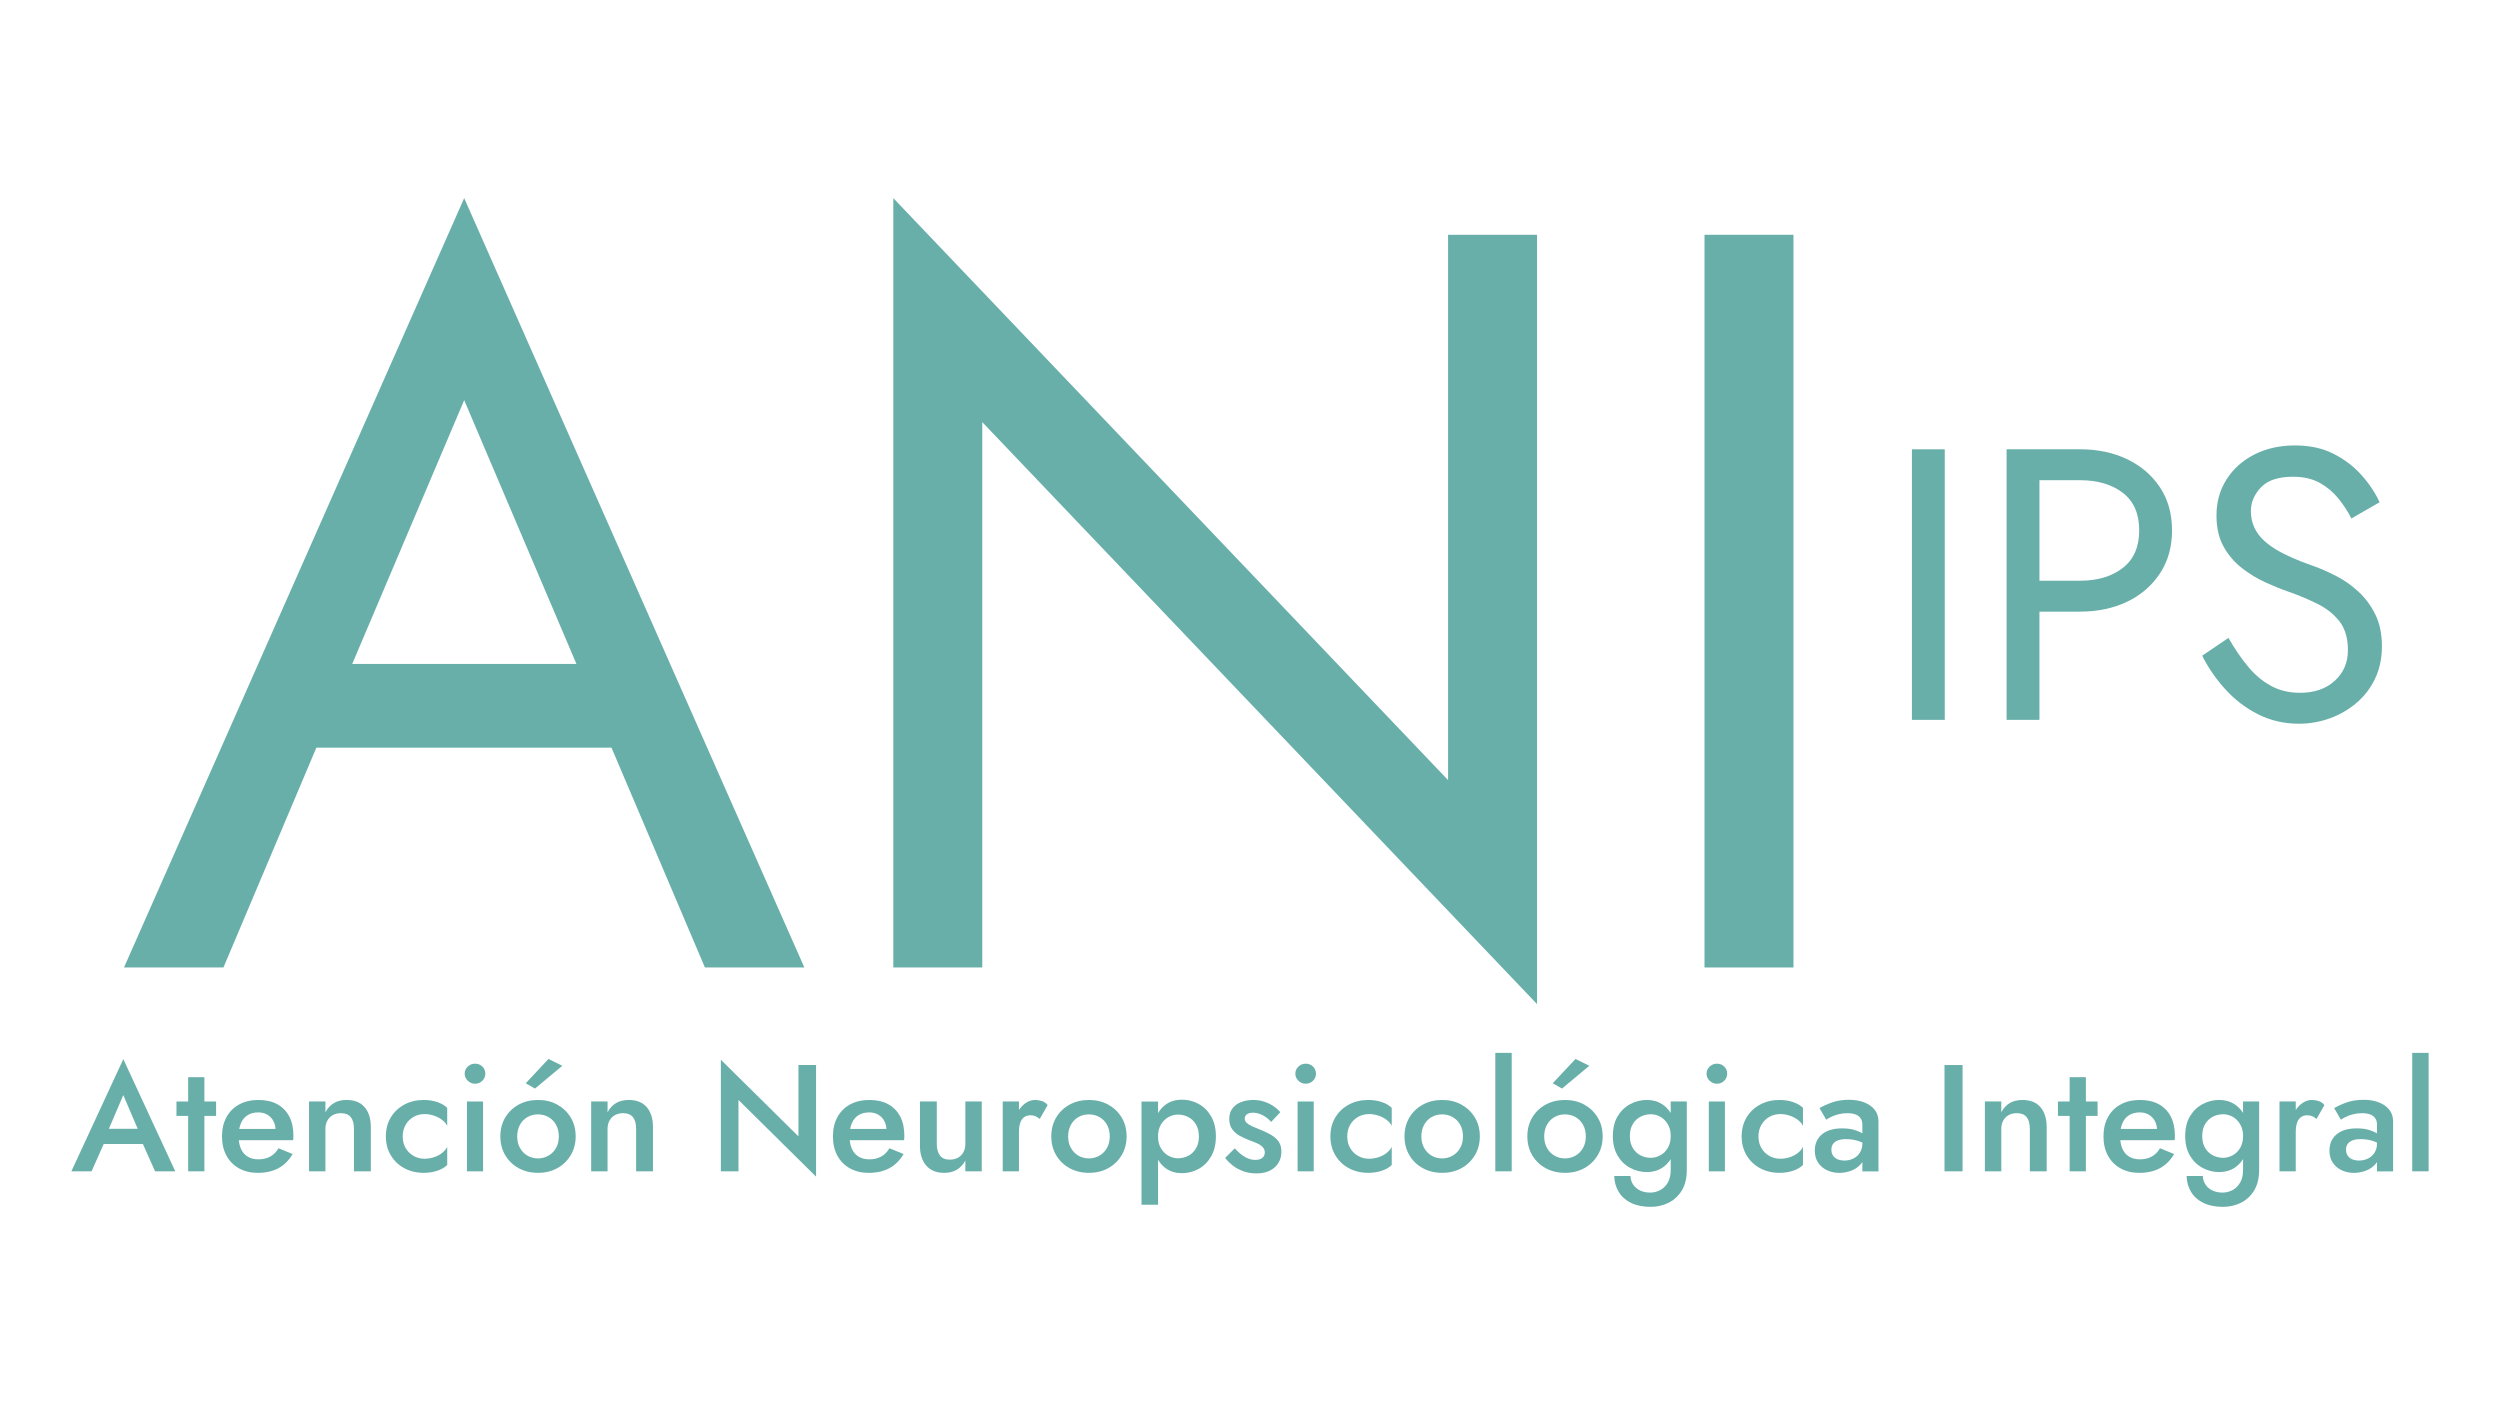 <?xml version="1.0" encoding="utf-8"?>
<!-- Generator: Adobe Illustrator 28.0.0, SVG Export Plug-In . SVG Version: 6.00 Build 0)  -->
<svg version="1.1" id="Capa_1" xmlns="http://www.w3.org/2000/svg" xmlns:xlink="http://www.w3.org/1999/xlink" x="0px" y="0px"
	 viewBox="0 0 1366 768" style="enable-background:new 0 0 1366 768;" xml:space="preserve">
<style type="text/css">
	.st0{fill:#68AFAA;}
</style>
<g>
	<path class="st0" d="M253.63,108.26L67.75,528.63h54.34l50.77-120.11h161.26l51.05,120.11h54.33L253.63,108.26z M192.46,362.77
		l61.17-144.12l61.33,144.12H192.46z"/>
	<polygon class="st0" points="839.84,128.28 791.23,128.28 791.23,426.25 488.11,108.26 488.11,528.62 536.72,528.62 536.72,230.66 
		839.84,548.64 	"/>
	<rect x="931.34" y="128.28" class="st0" width="48.61" height="400.35"/>
	<rect x="1044.67" y="245.5" class="st0" width="17.95" height="147.84"/>
	<path class="st0" d="M1114.36,334.2h22.18c9.57,0,18.13-1.8,25.66-5.39c7.53-3.59,13.52-8.73,17.95-15.42
		c4.44-6.69,6.65-14.54,6.65-23.55c0-9.15-2.22-17.03-6.65-23.65c-4.44-6.62-10.42-11.72-17.95-15.31
		c-7.53-3.59-16.09-5.39-25.66-5.39h-22.18h-8.03h-9.93v147.84h17.95V334.2z M1114.36,262.39h22.18c9.57,0,17.35,2.29,23.34,6.86
		c5.98,4.58,8.98,11.44,8.98,20.59c0,9.01-2.99,15.84-8.98,20.49c-5.99,4.65-13.76,6.97-23.34,6.97h-22.18V262.39z"/>
	<path class="st0" d="M1256.71,378.55c-5.91,0-11.19-1.27-15.84-3.8c-4.65-2.53-8.84-6.05-12.57-10.56
		c-3.73-4.5-7.29-9.71-10.67-15.63l-14.36,9.71c3.24,6.48,7.42,12.57,12.57,18.27c5.14,5.7,11.12,10.28,17.95,13.73
		c6.83,3.45,14.26,5.17,22.28,5.17c5.91,0,11.58-0.99,17-2.96c5.42-1.97,10.28-4.78,14.57-8.45c4.29-3.66,7.67-8.09,10.14-13.3
		c2.46-5.21,3.7-11.05,3.7-17.53c0-6.76-1.2-12.57-3.59-17.42c-2.4-4.86-5.46-9.01-9.19-12.46c-3.73-3.45-7.78-6.3-12.14-8.55
		c-4.37-2.25-8.52-4.08-12.46-5.49c-8.59-2.96-15.38-5.95-20.38-8.98c-5-3.03-8.55-6.26-10.67-9.71c-2.11-3.45-3.17-7.21-3.17-11.3
		c0-4.78,1.83-9.11,5.49-12.99c3.66-3.87,9.5-5.81,17.53-5.81c5.77,0,10.67,1.13,14.68,3.38c4.01,2.25,7.42,5.14,10.24,8.66
		c2.81,3.52,5.14,7.11,6.97,10.77l15.42-8.87c-2.4-5.21-5.7-10.17-9.93-14.89c-4.22-4.72-9.33-8.59-15.31-11.62
		c-5.99-3.03-12.99-4.54-21.01-4.54c-8.31,0-15.7,1.66-22.18,4.96c-6.48,3.31-11.55,7.85-15.21,13.62
		c-3.66,5.77-5.49,12.32-5.49,19.64c0,6.76,1.3,12.46,3.91,17.11c2.6,4.65,5.95,8.55,10.03,11.72c4.08,3.17,8.38,5.78,12.88,7.81
		c4.5,2.04,8.59,3.7,12.25,4.96c5.63,1.97,10.95,4.19,15.95,6.65c5,2.46,9.04,5.67,12.14,9.61c3.1,3.94,4.65,9.22,4.65,15.84
		c0,6.76-2.4,12.32-7.18,16.68C1270.93,376.37,1264.59,378.55,1256.71,378.55z"/>
	<path class="st0" d="M39,640.01h11.04l6.62-14.94h21.41l6.66,14.94h11.04L67.38,578.7L39,640.01z M75.24,616.78H59.49l7.88-18.42
		L75.24,616.78z"/>
	<polygon class="st0" points="111.68,588.57 102.81,588.57 102.81,601.85 96.42,601.85 96.42,609.73 102.81,609.73 102.81,640.01 
		111.68,640.01 111.68,609.73 118.07,609.73 118.07,601.85 111.68,601.85 	"/>
	<path class="st0" d="M151.51,603.34c-2.82-1.55-6.25-2.32-10.29-2.32c-4.04,0-7.55,0.82-10.54,2.45c-2.99,1.63-5.3,3.94-6.93,6.93
		c-1.63,2.99-2.45,6.5-2.45,10.54c0,3.98,0.8,7.47,2.41,10.45c1.6,2.99,3.89,5.31,6.85,6.97c2.96,1.66,6.37,2.49,10.25,2.49
		c4.42,0,8.21-0.86,11.37-2.57c3.15-1.71,5.72-4.29,7.72-7.72l-7.72-3.15c-1.22,2.05-2.74,3.57-4.56,4.56
		c-1.83,1-3.96,1.49-6.39,1.49c-2.32,0-4.3-0.5-5.93-1.49c-1.63-1-2.86-2.45-3.69-4.36c-0.58-1.32-0.94-2.87-1.11-4.61h29.66
		c0.05-0.22,0.1-0.58,0.12-1.08c0.03-0.5,0.04-0.97,0.04-1.41c0-4.09-0.76-7.59-2.28-10.5C156.5,607.12,154.33,604.89,151.51,603.34
		z M135.33,609.31c1.6-1,3.54-1.49,5.81-1.49c1.88,0,3.53,0.42,4.94,1.25c1.41,0.83,2.52,1.99,3.32,3.48
		c0.67,1.24,1.04,2.69,1.15,4.31h-19.83c0.22-1.19,0.54-2.27,0.97-3.24C132.51,611.75,133.73,610.31,135.33,609.31z"/>
	<path class="st0" d="M189.35,601.02c-2.65,0-4.94,0.55-6.85,1.66c-1.91,1.11-3.47,2.79-4.69,5.06v-5.89h-8.96v38.17h8.96v-23.23
		c0-1.71,0.36-3.22,1.08-4.52c0.72-1.3,1.71-2.29,2.99-2.99c1.27-0.69,2.74-1.04,4.4-1.04c2.43,0,4.23,0.72,5.39,2.16
		c1.16,1.44,1.74,3.57,1.74,6.39v23.23h9.21v-24.23c0-4.59-1.13-8.2-3.4-10.83C196.95,602.33,193.66,601.02,189.35,601.02z"/>
	<path class="st0" d="M231.5,601.02c-3.93,0-7.45,0.84-10.58,2.53c-3.13,1.69-5.59,4.02-7.39,7.01c-1.8,2.99-2.7,6.44-2.7,10.37
		c0,3.87,0.9,7.32,2.7,10.33c1.8,3.02,4.26,5.37,7.39,7.05c3.12,1.69,6.65,2.53,10.58,2.53c2.71,0,5.2-0.39,7.47-1.16
		c2.27-0.77,4.07-1.82,5.39-3.15v-9.87c-0.61,1.22-1.55,2.32-2.82,3.32c-1.27,1-2.74,1.77-4.4,2.32c-1.66,0.55-3.4,0.83-5.23,0.83
		c-2.21,0-4.22-0.53-6.02-1.58c-1.8-1.05-3.22-2.48-4.27-4.27c-1.05-1.8-1.58-3.91-1.58-6.35c0-2.38,0.53-4.48,1.58-6.31
		c1.05-1.83,2.48-3.26,4.27-4.31c1.8-1.05,3.8-1.58,6.02-1.58c1.77,0,3.48,0.28,5.14,0.83c1.66,0.55,3.14,1.31,4.44,2.28
		c1.3,0.97,2.25,2.09,2.86,3.36v-9.87c-1.33-1.33-3.13-2.38-5.39-3.15C236.7,601.4,234.21,601.02,231.5,601.02z"/>
	<path class="st0" d="M259.54,581.19c-1.49,0-2.81,0.53-3.94,1.58c-1.13,1.05-1.7,2.35-1.7,3.9c0,1.49,0.57,2.78,1.7,3.86
		c1.13,1.08,2.45,1.62,3.94,1.62c1.6,0,2.95-0.54,4.02-1.62c1.08-1.08,1.62-2.36,1.62-3.86c0-1.55-0.54-2.85-1.62-3.9
		C262.49,581.71,261.15,581.19,259.54,581.19z"/>
	<rect x="255.15" y="601.85" class="st0" width="8.8" height="38.17"/>
	<polygon class="st0" points="299.7,578.61 287.26,591.89 292.32,594.79 307.25,582.35 	"/>
	<path class="st0" d="M304.47,603.55c-3.07-1.69-6.57-2.53-10.5-2.53c-3.93,0-7.44,0.84-10.54,2.53c-3.1,1.69-5.55,4.02-7.34,7.01
		c-1.8,2.99-2.7,6.44-2.7,10.37c0,3.87,0.9,7.32,2.7,10.33c1.8,3.02,4.24,5.37,7.34,7.05c3.1,1.69,6.61,2.53,10.54,2.53
		c3.93,0,7.43-0.84,10.5-2.53c3.07-1.69,5.52-4.04,7.34-7.05c1.82-3.01,2.74-6.46,2.74-10.33c0-3.93-0.91-7.38-2.74-10.37
		C309.99,607.57,307.54,605.24,304.47,603.55z M303.85,627.19c-1,1.8-2.36,3.21-4.11,4.23c-1.74,1.02-3.67,1.53-5.77,1.53
		c-2.16,0-4.09-0.51-5.81-1.53c-1.72-1.02-3.07-2.43-4.07-4.23c-1-1.8-1.49-3.89-1.49-6.26c0-2.38,0.5-4.48,1.49-6.31
		c1-1.83,2.35-3.24,4.07-4.23c1.71-1,3.65-1.49,5.81-1.49c2.1,0,4.02,0.5,5.77,1.49c1.74,1,3.11,2.41,4.11,4.23
		c1,1.82,1.49,3.93,1.49,6.31C305.35,623.31,304.85,625.4,303.85,627.19z"/>
	<path class="st0" d="M343.51,601.02c-2.65,0-4.94,0.55-6.85,1.66c-1.91,1.11-3.47,2.79-4.69,5.06v-5.89h-8.96v38.17h8.96v-23.23
		c0-1.71,0.36-3.22,1.08-4.52c0.72-1.3,1.71-2.29,2.99-2.99c1.27-0.69,2.74-1.04,4.4-1.04c2.43,0,4.23,0.72,5.39,2.16
		c1.16,1.44,1.74,3.57,1.74,6.39v23.23h9.21v-24.23c0-4.59-1.13-8.2-3.4-10.83C351.12,602.33,347.83,601.02,343.51,601.02z"/>
	<polygon class="st0" points="436.28,620.93 393.88,579.03 393.88,640.01 403.5,640.01 403.5,601.02 445.9,642.92 445.9,581.93 
		436.28,581.93 	"/>
	<path class="st0" d="M485.32,603.34c-2.82-1.55-6.25-2.32-10.29-2.32c-4.04,0-7.55,0.82-10.54,2.45c-2.99,1.63-5.3,3.94-6.93,6.93
		c-1.63,2.99-2.45,6.5-2.45,10.54c0,3.98,0.8,7.47,2.41,10.45c1.6,2.99,3.89,5.31,6.85,6.97c2.96,1.66,6.37,2.49,10.25,2.49
		c4.42,0,8.21-0.86,11.37-2.57c3.15-1.71,5.73-4.29,7.72-7.72l-7.72-3.15c-1.22,2.05-2.74,3.57-4.56,4.56
		c-1.83,1-3.96,1.49-6.39,1.49c-2.32,0-4.3-0.5-5.93-1.49c-1.63-1-2.86-2.45-3.69-4.36c-0.58-1.32-0.94-2.87-1.11-4.61h29.66
		c0.05-0.22,0.1-0.58,0.12-1.08c0.03-0.5,0.04-0.97,0.04-1.41c0-4.09-0.76-7.59-2.28-10.5
		C490.31,607.12,488.14,604.89,485.32,603.34z M469.14,609.31c1.6-1,3.54-1.49,5.81-1.49c1.88,0,3.53,0.42,4.94,1.25
		c1.41,0.83,2.52,1.99,3.32,3.48c0.67,1.24,1.04,2.69,1.15,4.31h-19.83c0.22-1.19,0.54-2.27,0.97-3.24
		C466.31,611.75,467.53,610.31,469.14,609.31z"/>
	<path class="st0" d="M527.47,625.08c0,1.72-0.36,3.22-1.08,4.52c-0.72,1.3-1.72,2.3-2.99,2.99c-1.27,0.69-2.77,1.04-4.48,1.04
		c-2.38,0-4.15-0.75-5.31-2.24s-1.74-3.6-1.74-6.31v-23.23h-9.21v24.23c0,4.54,1.15,8.13,3.44,10.79c2.29,2.66,5.57,3.98,9.83,3.98
		c2.65,0,4.94-0.57,6.85-1.7c1.91-1.13,3.47-2.81,4.69-5.02v5.89h8.96v-38.17h-8.96V625.08z"/>
	<path class="st0" d="M569.37,601.64c-1.22-0.41-2.52-0.62-3.9-0.62c-1.94,0-3.8,0.69-5.6,2.07c-1.19,0.91-2.21,2.06-3.11,3.39
		v-4.64h-8.88v38.17h8.88v-21.49c0-1.83,0.21-3.41,0.62-4.77c0.42-1.35,1.09-2.42,2.03-3.19c0.94-0.77,2.16-1.16,3.65-1.16
		c1.11,0,2.02,0.17,2.74,0.5c0.72,0.33,1.49,0.83,2.32,1.49l4.31-7.55C571.61,602.79,570.59,602.05,569.37,601.64z"/>
	<path class="st0" d="M605.5,603.55c-3.07-1.69-6.57-2.53-10.5-2.53c-3.93,0-7.44,0.84-10.54,2.53c-3.1,1.69-5.55,4.02-7.34,7.01
		c-1.8,2.99-2.7,6.44-2.7,10.37c0,3.87,0.9,7.32,2.7,10.33c1.8,3.02,4.24,5.37,7.34,7.05c3.1,1.69,6.61,2.53,10.54,2.53
		c3.93,0,7.43-0.84,10.5-2.53c3.07-1.69,5.52-4.04,7.34-7.05c1.82-3.01,2.74-6.46,2.74-10.33c0-3.93-0.91-7.38-2.74-10.37
		C611.02,607.57,608.57,605.24,605.5,603.55z M604.88,627.19c-1,1.8-2.36,3.21-4.11,4.23c-1.74,1.02-3.67,1.53-5.77,1.53
		c-2.16,0-4.09-0.51-5.81-1.53c-1.72-1.02-3.07-2.43-4.07-4.23c-1-1.8-1.49-3.89-1.49-6.26c0-2.38,0.5-4.48,1.49-6.31
		c1-1.83,2.35-3.24,4.07-4.23c1.71-1,3.65-1.49,5.81-1.49c2.1,0,4.02,0.5,5.77,1.49s3.11,2.41,4.11,4.23c1,1.82,1.49,3.93,1.49,6.31
		C606.37,623.31,605.88,625.4,604.88,627.19z"/>
	<path class="st0" d="M655,603.22c-2.82-1.58-5.89-2.36-9.21-2.36c-3.26,0-6.1,0.82-8.51,2.45c-1.83,1.24-3.33,2.87-4.52,4.89v-6.34
		h-9.04v56.42h9.04v-24.62c1.19,2.04,2.7,3.67,4.52,4.91c2.41,1.63,5.24,2.45,8.51,2.45c3.32,0,6.39-0.79,9.21-2.36
		s5.09-3.87,6.8-6.89c1.71-3.01,2.57-6.62,2.57-10.83c0-4.26-0.86-7.88-2.57-10.87C660.09,607.07,657.82,604.79,655,603.22z
		 M653.5,627.44c-1.05,1.8-2.45,3.15-4.19,4.07c-1.74,0.91-3.67,1.37-5.77,1.37c-1.72,0-3.4-0.46-5.06-1.37
		c-1.66-0.91-3.03-2.25-4.11-4.02c-1.08-1.77-1.62-3.95-1.62-6.55c0-2.6,0.54-4.78,1.62-6.55c1.08-1.77,2.45-3.11,4.11-4.02
		c1.66-0.91,3.35-1.37,5.06-1.37c2.1,0,4.02,0.46,5.77,1.37c1.74,0.91,3.14,2.27,4.19,4.07c1.05,1.8,1.58,3.97,1.58,6.51
		S654.55,625.65,653.5,627.44z"/>
	<path class="st0" d="M694.24,619.93c-1.77-1-3.71-1.91-5.81-2.74c-1.55-0.61-2.95-1.19-4.19-1.74c-1.24-0.55-2.24-1.17-2.99-1.87
		c-0.75-0.69-1.12-1.48-1.12-2.36c0-1.05,0.41-1.85,1.24-2.41c0.83-0.55,1.88-0.83,3.15-0.83c1.88,0,3.71,0.47,5.48,1.41
		c1.77,0.94,3.29,2.16,4.56,3.65l4.98-5.31c-1.05-1.27-2.32-2.41-3.82-3.4c-1.49-1-3.17-1.8-5.02-2.41
		c-1.85-0.61-3.83-0.91-5.93-0.91c-2.32,0-4.49,0.37-6.51,1.12c-2.02,0.75-3.62,1.9-4.81,3.44c-1.19,1.55-1.78,3.49-1.78,5.81
		c0,2.27,0.54,4.15,1.62,5.64c1.08,1.49,2.46,2.7,4.15,3.61c1.69,0.91,3.39,1.7,5.1,2.36c1.71,0.61,3.21,1.2,4.48,1.78
		c1.27,0.58,2.27,1.27,2.99,2.07c0.72,0.8,1.08,1.76,1.08,2.86c0,1.27-0.46,2.27-1.37,2.99c-0.91,0.72-2.17,1.08-3.77,1.08
		c-1.27,0-2.55-0.23-3.82-0.71c-1.27-0.47-2.53-1.19-3.78-2.16c-1.24-0.97-2.48-2.12-3.69-3.44l-5.23,5.23
		c1.11,1.44,2.48,2.81,4.11,4.11c1.63,1.3,3.54,2.35,5.73,3.15c2.18,0.8,4.58,1.2,7.18,1.2c4.2,0,7.54-1.09,10-3.28
		c2.46-2.18,3.69-5.07,3.69-8.67c0-2.32-0.54-4.2-1.62-5.64C697.44,622.15,696.01,620.93,694.24,619.93z"/>
	<rect x="709.01" y="601.85" class="st0" width="8.8" height="38.17"/>
	<path class="st0" d="M713.41,581.19c-1.49,0-2.81,0.53-3.94,1.58c-1.13,1.05-1.7,2.35-1.7,3.9c0,1.49,0.57,2.78,1.7,3.86
		c1.13,1.08,2.45,1.62,3.94,1.62c1.6,0,2.95-0.54,4.02-1.62c1.08-1.08,1.62-2.36,1.62-3.86c0-1.55-0.54-2.85-1.62-3.9
		C716.36,581.71,715.01,581.19,713.41,581.19z"/>
	<path class="st0" d="M747.59,601.02c-3.93,0-7.45,0.84-10.58,2.53c-3.13,1.69-5.59,4.02-7.38,7.01c-1.8,2.99-2.7,6.44-2.7,10.37
		c0,3.87,0.9,7.32,2.7,10.33c1.8,3.02,4.26,5.37,7.38,7.05c3.12,1.69,6.65,2.53,10.58,2.53c2.71,0,5.2-0.39,7.47-1.16
		c2.27-0.77,4.07-1.82,5.39-3.15v-9.87c-0.61,1.22-1.55,2.32-2.82,3.32c-1.27,1-2.74,1.77-4.4,2.32c-1.66,0.55-3.4,0.83-5.23,0.83
		c-2.21,0-4.22-0.53-6.02-1.58c-1.8-1.05-3.22-2.48-4.27-4.27c-1.05-1.8-1.58-3.91-1.58-6.35c0-2.38,0.53-4.48,1.58-6.31
		c1.05-1.83,2.48-3.26,4.27-4.31c1.8-1.05,3.8-1.58,6.02-1.58c1.77,0,3.48,0.28,5.14,0.83c1.66,0.55,3.14,1.31,4.44,2.28
		c1.3,0.97,2.25,2.09,2.86,3.36v-9.87c-1.33-1.33-3.13-2.38-5.39-3.15C752.79,601.4,750.3,601.02,747.59,601.02z"/>
	<path class="st0" d="M798.5,603.55c-3.07-1.69-6.57-2.53-10.5-2.53c-3.93,0-7.44,0.84-10.54,2.53c-3.1,1.69-5.55,4.02-7.34,7.01
		c-1.8,2.99-2.7,6.44-2.7,10.37c0,3.87,0.9,7.32,2.7,10.33c1.8,3.02,4.24,5.37,7.34,7.05c3.1,1.69,6.61,2.53,10.54,2.53
		c3.93,0,7.43-0.84,10.5-2.53c3.07-1.69,5.52-4.04,7.34-7.05c1.82-3.01,2.74-6.46,2.74-10.33c0-3.93-0.91-7.38-2.74-10.37
		C804.02,607.57,801.57,605.24,798.5,603.55z M797.88,627.19c-1,1.8-2.36,3.21-4.11,4.23c-1.74,1.02-3.67,1.53-5.77,1.53
		c-2.16,0-4.09-0.51-5.81-1.53c-1.72-1.02-3.07-2.43-4.07-4.23c-1-1.8-1.49-3.89-1.49-6.26c0-2.38,0.5-4.48,1.49-6.31
		c1-1.83,2.35-3.24,4.07-4.23c1.71-1,3.65-1.49,5.81-1.49c2.1,0,4.02,0.5,5.77,1.49s3.11,2.41,4.11,4.23c1,1.82,1.49,3.93,1.49,6.31
		C799.37,623.31,798.87,625.4,797.88,627.19z"/>
	<rect x="817.04" y="575.29" class="st0" width="8.96" height="64.72"/>
	<polygon class="st0" points="868.4,582.35 860.85,578.61 848.41,591.89 853.47,594.79 	"/>
	<path class="st0" d="M865.62,603.55c-3.07-1.69-6.57-2.53-10.5-2.53c-3.93,0-7.44,0.84-10.54,2.53c-3.1,1.69-5.55,4.02-7.34,7.01
		c-1.8,2.99-2.7,6.44-2.7,10.37c0,3.87,0.9,7.32,2.7,10.33c1.8,3.02,4.24,5.37,7.34,7.05c3.1,1.69,6.61,2.53,10.54,2.53
		c3.93,0,7.43-0.84,10.5-2.53c3.07-1.69,5.52-4.04,7.34-7.05c1.82-3.01,2.74-6.46,2.74-10.33c0-3.93-0.91-7.38-2.74-10.37
		C871.14,607.57,868.69,605.24,865.62,603.55z M865,627.19c-1,1.8-2.36,3.21-4.11,4.23c-1.74,1.02-3.67,1.53-5.77,1.53
		c-2.16,0-4.09-0.51-5.81-1.53c-1.72-1.02-3.07-2.43-4.07-4.23c-1-1.8-1.49-3.89-1.49-6.26c0-2.38,0.5-4.48,1.49-6.31
		c1-1.83,2.35-3.24,4.07-4.23c1.71-1,3.65-1.49,5.81-1.49c2.1,0,4.02,0.5,5.77,1.49c1.74,1,3.11,2.41,4.11,4.23
		c1,1.82,1.49,3.93,1.49,6.31C866.5,623.31,866,625.4,865,627.19z"/>
	<path class="st0" d="M912.88,608.12c-1.25-1.97-2.78-3.55-4.61-4.74c-2.41-1.58-5.21-2.37-8.42-2.37c-3.26,0-6.32,0.78-9.17,2.32
		c-2.85,1.55-5.13,3.78-6.85,6.68c-1.72,2.9-2.57,6.49-2.57,10.75c0,4.15,0.86,7.69,2.57,10.62c1.71,2.93,4,5.17,6.85,6.72
		c2.85,1.55,5.9,2.32,9.17,2.32c3.21,0,6.02-0.79,8.42-2.36c1.82-1.19,3.35-2.77,4.61-4.74v5.86c0,2.88-0.54,5.23-1.62,7.05
		c-1.08,1.83-2.48,3.18-4.19,4.07c-1.72,0.88-3.51,1.33-5.39,1.33c-2.1,0-3.96-0.39-5.56-1.16c-1.6-0.78-2.86-1.85-3.78-3.24
		c-0.91-1.38-1.4-2.93-1.45-4.65h-8.88c0.11,3.32,0.95,6.25,2.53,8.8c1.58,2.54,3.83,4.52,6.76,5.93c2.93,1.41,6.47,2.12,10.62,2.12
		c3.48,0,6.72-0.73,9.71-2.2c2.99-1.47,5.41-3.69,7.26-6.68c1.85-2.99,2.78-6.78,2.78-11.37v-37.34h-8.8V608.12z M911.26,627.28
		c-1.08,1.8-2.46,3.14-4.15,4.02c-1.69,0.89-3.39,1.33-5.1,1.33c-2.05,0-3.94-0.46-5.68-1.37c-1.74-0.91-3.14-2.25-4.19-4.02
		c-1.05-1.77-1.58-3.93-1.58-6.47c0-2.6,0.53-4.78,1.58-6.55c1.05-1.77,2.45-3.11,4.19-4.02c1.74-0.91,3.64-1.37,5.68-1.37
		c1.27,0,2.56,0.25,3.86,0.75c1.3,0.5,2.48,1.26,3.53,2.28c1.05,1.02,1.89,2.27,2.53,3.73c0.64,1.47,0.95,3.19,0.95,5.19
		C912.88,623.31,912.34,625.48,911.26,627.28z"/>
	<path class="st0" d="M938.1,581.19c-1.49,0-2.81,0.53-3.94,1.58c-1.13,1.05-1.7,2.35-1.7,3.9c0,1.49,0.57,2.78,1.7,3.86
		c1.13,1.08,2.45,1.62,3.94,1.62c1.6,0,2.95-0.54,4.02-1.62c1.08-1.08,1.62-2.36,1.62-3.86c0-1.55-0.54-2.85-1.62-3.9
		C941.05,581.71,939.71,581.19,938.1,581.19z"/>
	<rect x="933.7" y="601.85" class="st0" width="8.8" height="38.17"/>
	<path class="st0" d="M972.29,601.02c-3.93,0-7.45,0.84-10.58,2.53c-3.13,1.69-5.59,4.02-7.38,7.01c-1.8,2.99-2.7,6.44-2.7,10.37
		c0,3.87,0.9,7.32,2.7,10.33c1.8,3.02,4.26,5.37,7.38,7.05c3.12,1.69,6.65,2.53,10.58,2.53c2.71,0,5.2-0.39,7.47-1.16
		c2.27-0.77,4.07-1.82,5.39-3.15v-9.87c-0.61,1.22-1.55,2.32-2.82,3.32c-1.27,1-2.74,1.77-4.4,2.32s-3.4,0.83-5.23,0.83
		c-2.21,0-4.22-0.53-6.02-1.58c-1.8-1.05-3.22-2.48-4.27-4.27c-1.05-1.8-1.58-3.91-1.58-6.35c0-2.38,0.53-4.48,1.58-6.31
		c1.05-1.83,2.48-3.26,4.27-4.31c1.8-1.05,3.8-1.58,6.02-1.58c1.77,0,3.48,0.28,5.14,0.83c1.66,0.55,3.14,1.31,4.44,2.28
		c1.3,0.97,2.25,2.09,2.86,3.36v-9.87c-1.33-1.33-3.13-2.38-5.39-3.15C977.49,601.4,975,601.02,972.29,601.02z"/>
	<path class="st0" d="M1018.63,602.34c-2.41-0.94-5.19-1.41-8.34-1.41c-3.54,0-6.68,0.5-9.42,1.49s-4.97,2.02-6.68,3.07l3.65,6.31
		c0.55-0.39,1.4-0.87,2.53-1.45c1.13-0.58,2.49-1.08,4.07-1.49c1.58-0.41,3.25-0.62,5.02-0.62c1.16,0,2.24,0.11,3.24,0.33
		c1,0.22,1.85,0.58,2.57,1.08c0.72,0.5,1.29,1.13,1.7,1.91c0.41,0.77,0.62,1.77,0.62,2.99v4.68c-1.19-0.71-2.67-1.33-4.44-1.86
		c-1.85-0.55-4.05-0.83-6.6-0.83c-4.76,0-8.44,1.09-11.04,3.28c-2.6,2.19-3.9,5.13-3.9,8.84c0,2.6,0.61,4.81,1.83,6.64
		c1.22,1.82,2.85,3.21,4.9,4.15c2.05,0.94,4.26,1.41,6.64,1.41c2.21,0,4.38-0.4,6.51-1.2c2.13-0.8,3.9-2.02,5.31-3.65
		c0.3-0.34,0.55-0.71,0.79-1.08v5.11h8.8V612.8c0-2.54-0.69-4.69-2.07-6.43C1022.93,604.63,1021.03,603.29,1018.63,602.34z
		 M1016.22,629.85c-0.91,1.41-2.1,2.48-3.57,3.19c-1.47,0.72-3.08,1.08-4.85,1.08c-1.38,0-2.61-0.22-3.69-0.66
		c-1.08-0.44-1.92-1.12-2.53-2.03c-0.61-0.91-0.91-2-0.91-3.28c0-1.22,0.29-2.24,0.87-3.07c0.58-0.83,1.45-1.48,2.61-1.95
		c1.16-0.47,2.68-0.7,4.56-0.7c2.16,0,4.2,0.28,6.14,0.83c0.94,0.27,1.85,0.62,2.74,1.04v0.62
		C1017.59,626.79,1017.13,628.44,1016.22,629.85z"/>
	<rect x="1062.48" y="581.93" class="st0" width="9.87" height="58.08"/>
	<path class="st0" d="M1105.04,601.02c-2.65,0-4.94,0.55-6.85,1.66c-1.91,1.11-3.47,2.79-4.69,5.06v-5.89h-8.96v38.17h8.96v-23.23
		c0-1.71,0.36-3.22,1.08-4.52c0.72-1.3,1.71-2.29,2.99-2.99c1.27-0.69,2.74-1.04,4.4-1.04c2.43,0,4.23,0.72,5.39,2.16
		c1.16,1.44,1.74,3.57,1.74,6.39v23.23h9.21v-24.23c0-4.59-1.14-8.2-3.4-10.83C1112.65,602.33,1109.36,601.02,1105.04,601.02z"/>
	<polygon class="st0" points="1139.73,588.57 1130.85,588.57 1130.85,601.85 1124.46,601.85 1124.46,609.73 1130.85,609.73 
		1130.85,640.01 1139.73,640.01 1139.73,609.73 1146.12,609.73 1146.12,601.85 1139.73,601.85 	"/>
	<path class="st0" d="M1179.55,603.34c-2.82-1.55-6.25-2.32-10.29-2.32c-4.04,0-7.55,0.82-10.54,2.45c-2.99,1.63-5.3,3.94-6.93,6.93
		c-1.63,2.99-2.45,6.5-2.45,10.54c0,3.98,0.8,7.47,2.41,10.45c1.6,2.99,3.89,5.31,6.85,6.97c2.96,1.66,6.37,2.49,10.25,2.49
		c4.42,0,8.21-0.86,11.37-2.57c3.15-1.71,5.73-4.29,7.72-7.72l-7.72-3.15c-1.22,2.05-2.74,3.57-4.56,4.56
		c-1.83,1-3.96,1.49-6.39,1.49c-2.32,0-4.3-0.5-5.93-1.49c-1.63-1-2.86-2.45-3.69-4.36c-0.58-1.32-0.94-2.87-1.11-4.61h29.66
		c0.05-0.22,0.1-0.58,0.12-1.08c0.03-0.5,0.04-0.97,0.04-1.41c0-4.09-0.76-7.59-2.28-10.5
		C1184.55,607.12,1182.38,604.89,1179.55,603.34z M1163.37,609.31c1.6-1,3.54-1.49,5.81-1.49c1.88,0,3.53,0.42,4.94,1.25
		c1.41,0.83,2.52,1.99,3.32,3.48c0.67,1.24,1.04,2.69,1.15,4.31h-19.83c0.22-1.19,0.54-2.27,0.97-3.24
		C1160.55,611.75,1161.77,610.31,1163.37,609.31z"/>
	<path class="st0" d="M1225.61,608.12c-1.25-1.97-2.78-3.55-4.61-4.74c-2.41-1.58-5.21-2.37-8.42-2.37c-3.26,0-6.32,0.78-9.17,2.32
		c-2.85,1.55-5.13,3.78-6.85,6.68c-1.72,2.9-2.57,6.49-2.57,10.75c0,4.15,0.86,7.69,2.57,10.62c1.71,2.93,4,5.17,6.85,6.72
		c2.85,1.55,5.9,2.32,9.17,2.32c3.21,0,6.02-0.79,8.42-2.36c1.82-1.19,3.35-2.77,4.61-4.74v5.86c0,2.88-0.54,5.23-1.62,7.05
		c-1.08,1.83-2.48,3.18-4.19,4.07c-1.72,0.88-3.51,1.33-5.39,1.33c-2.1,0-3.96-0.39-5.56-1.16c-1.6-0.78-2.86-1.85-3.78-3.24
		c-0.91-1.38-1.4-2.93-1.45-4.65h-8.88c0.11,3.32,0.95,6.25,2.53,8.8c1.58,2.54,3.83,4.52,6.76,5.93c2.93,1.41,6.47,2.12,10.62,2.12
		c3.48,0,6.72-0.73,9.71-2.2c2.99-1.47,5.41-3.69,7.26-6.68c1.85-2.99,2.78-6.78,2.78-11.37v-37.34h-8.8V608.12z M1223.99,627.28
		c-1.08,1.8-2.46,3.14-4.15,4.02c-1.69,0.89-3.39,1.33-5.1,1.33c-2.05,0-3.94-0.46-5.68-1.37c-1.74-0.91-3.14-2.25-4.19-4.02
		c-1.05-1.77-1.58-3.93-1.58-6.47c0-2.6,0.53-4.78,1.58-6.55c1.05-1.77,2.45-3.11,4.19-4.02c1.74-0.91,3.64-1.37,5.68-1.37
		c1.27,0,2.56,0.25,3.86,0.75c1.3,0.5,2.48,1.26,3.53,2.28c1.05,1.02,1.89,2.27,2.53,3.73c0.64,1.47,0.95,3.19,0.95,5.19
		C1225.61,623.31,1225.07,625.48,1223.99,627.28z"/>
	<path class="st0" d="M1267.01,601.64c-1.22-0.41-2.52-0.62-3.9-0.62c-1.94,0-3.8,0.69-5.6,2.07c-1.19,0.91-2.21,2.06-3.11,3.39
		v-4.64h-8.88v38.17h8.88v-21.49c0-1.83,0.21-3.41,0.62-4.77c0.42-1.35,1.09-2.42,2.03-3.19c0.94-0.77,2.16-1.16,3.65-1.16
		c1.11,0,2.02,0.17,2.74,0.5c0.72,0.33,1.49,0.83,2.32,1.49l4.31-7.55C1269.25,602.79,1268.23,602.05,1267.01,601.64z"/>
	<path class="st0" d="M1299.83,602.34c-2.41-0.94-5.19-1.41-8.34-1.41c-3.54,0-6.68,0.5-9.42,1.49s-4.97,2.02-6.68,3.07l3.65,6.31
		c0.55-0.39,1.4-0.87,2.53-1.45c1.13-0.58,2.49-1.08,4.07-1.49c1.58-0.41,3.25-0.62,5.02-0.62c1.16,0,2.24,0.11,3.24,0.33
		c1,0.22,1.85,0.58,2.57,1.08c0.72,0.5,1.29,1.13,1.7,1.91c0.41,0.77,0.62,1.77,0.62,2.99v4.68c-1.19-0.71-2.67-1.33-4.44-1.86
		c-1.85-0.55-4.05-0.83-6.6-0.83c-4.76,0-8.44,1.09-11.04,3.28c-2.6,2.19-3.9,5.13-3.9,8.84c0,2.6,0.61,4.81,1.83,6.64
		c1.22,1.82,2.85,3.21,4.9,4.15c2.05,0.94,4.26,1.41,6.64,1.41c2.21,0,4.38-0.4,6.51-1.2c2.13-0.8,3.9-2.02,5.31-3.65
		c0.3-0.34,0.55-0.71,0.79-1.08v5.11h8.8V612.8c0-2.54-0.69-4.69-2.07-6.43C1304.13,604.63,1302.23,603.29,1299.83,602.34z
		 M1297.42,629.85c-0.91,1.41-2.1,2.48-3.57,3.19c-1.47,0.72-3.08,1.08-4.85,1.08c-1.38,0-2.61-0.22-3.69-0.66
		c-1.08-0.44-1.92-1.12-2.53-2.03c-0.61-0.91-0.91-2-0.91-3.28c0-1.22,0.29-2.24,0.87-3.07c0.58-0.83,1.45-1.48,2.61-1.95
		c1.16-0.47,2.68-0.7,4.56-0.7c2.16,0,4.2,0.28,6.14,0.83c0.94,0.27,1.85,0.62,2.74,1.04v0.62
		C1298.79,626.79,1298.33,628.44,1297.42,629.85z"/>
	<rect x="1318.04" y="575.29" class="st0" width="8.96" height="64.72"/>
</g>
</svg>
